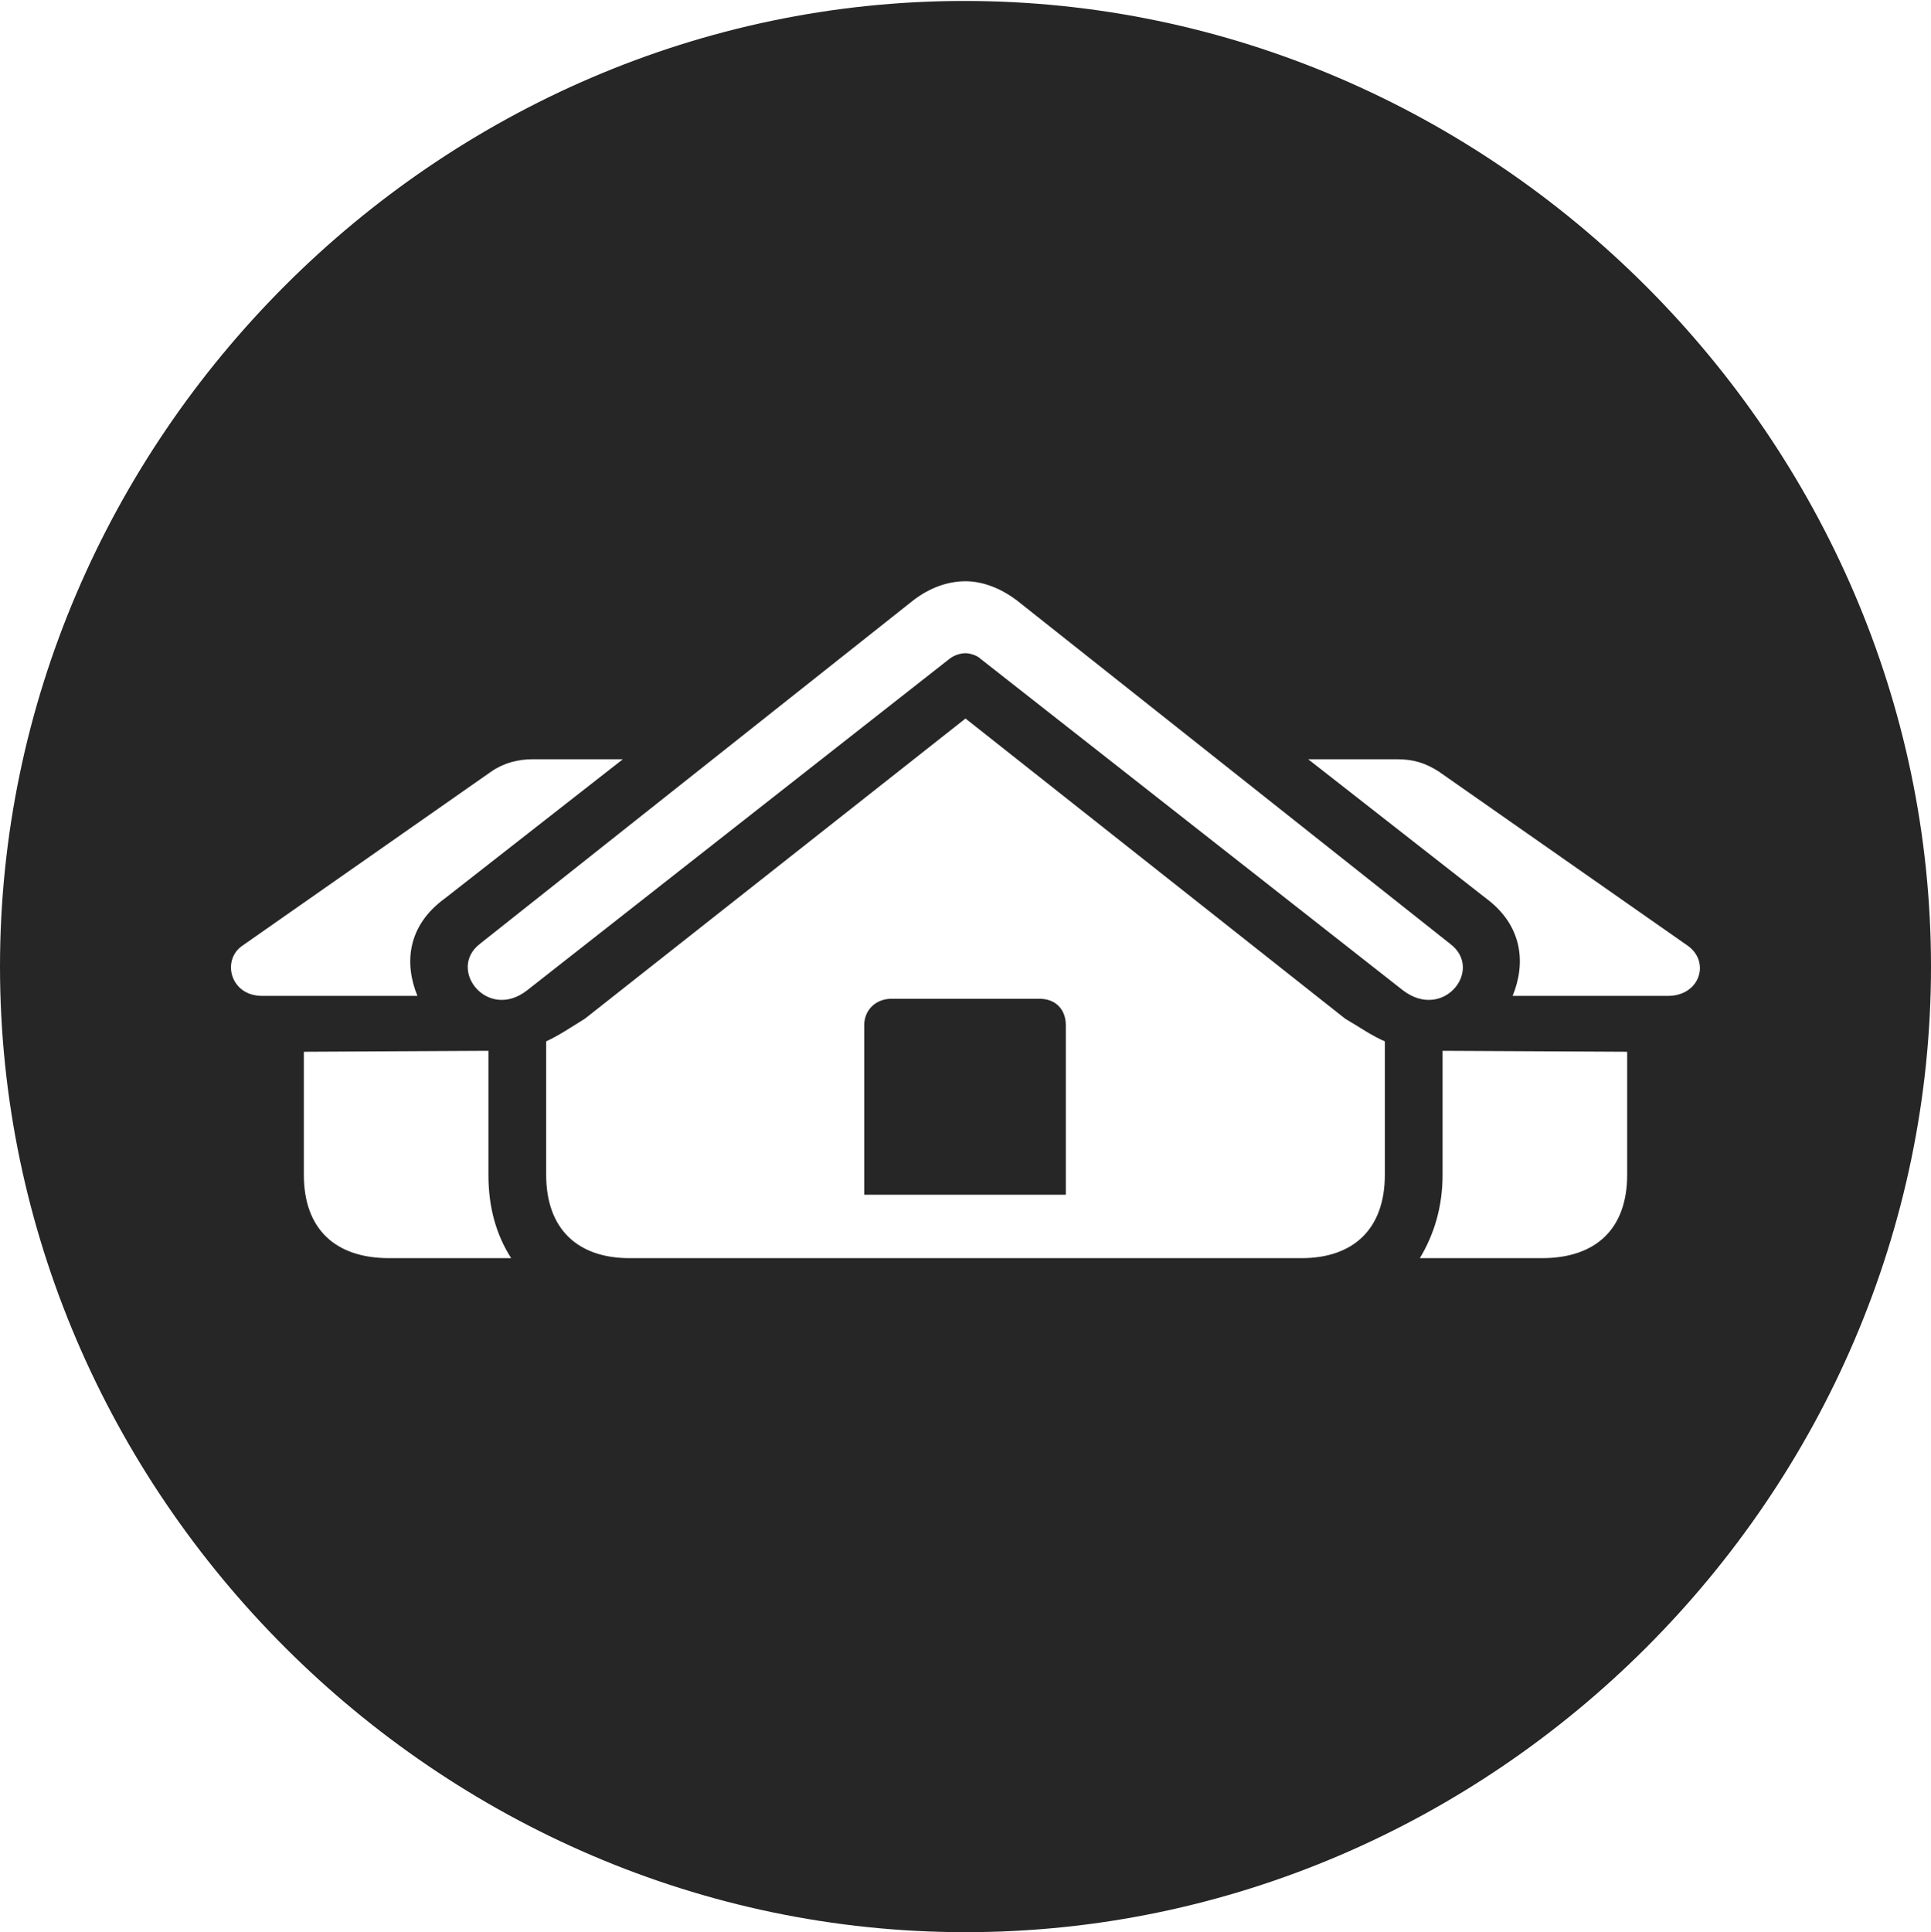 <?xml version="1.0" encoding="UTF-8"?>
<!--Generator: Apple Native CoreSVG 232.5-->
<!DOCTYPE svg
PUBLIC "-//W3C//DTD SVG 1.1//EN"
       "http://www.w3.org/Graphics/SVG/1.1/DTD/svg11.dtd">
<svg version="1.1" xmlns="http://www.w3.org/2000/svg" xmlns:xlink="http://www.w3.org/1999/xlink" width="99.609" height="99.658">
 <g>
  <rect height="99.658" opacity="0" width="99.609" x="0" y="0"/>
  <path d="M99.609 49.853C99.609 77.1 77.051 99.658 49.805 99.658C22.607 99.658 0 77.1 0 49.853C0 22.656 22.559 0.049 49.756 0.049C77.002 0.049 99.609 22.656 99.609 49.853ZM30.176 52.539C29.395 53.027 28.809 53.418 28.174 53.711L28.174 60.596C28.174 63.379 29.785 64.893 32.471 64.893L67.139 64.893C69.824 64.893 71.436 63.379 71.436 60.596L71.436 53.711C70.752 53.418 70.215 53.027 69.385 52.539L49.805 37.06ZM15.674 54.248L15.674 60.596C15.674 63.379 17.285 64.893 20.068 64.893L26.367 64.893C25.586 63.672 25.195 62.256 25.195 60.596L25.195 54.199ZM74.414 60.596C74.414 62.256 73.975 63.672 73.242 64.893L79.541 64.893C82.324 64.893 83.936 63.379 83.936 60.596L83.936 54.248L74.414 54.199ZM54.98 52.881L54.98 61.621L44.58 61.621L44.58 52.881C44.58 52.1 45.166 51.514 45.996 51.514L53.613 51.514C54.492 51.514 54.98 52.1 54.98 52.881ZM47.119 30.957L24.756 48.682C23.047 50 25.146 52.685 27.197 51.074L48.975 33.984C49.219 33.789 49.56 33.691 49.805 33.691C50 33.691 50.391 33.789 50.586 33.984L72.363 51.074C74.463 52.685 76.562 50 74.805 48.682L52.441 30.957C51.66 30.371 50.732 29.98 49.805 29.98C48.877 29.98 47.949 30.322 47.119 30.957ZM27.49 39.16C26.709 39.16 25.977 39.355 25.342 39.795L12.5 48.779C11.426 49.512 11.865 51.367 13.525 51.367L21.533 51.367C20.85 49.707 20.996 47.754 22.949 46.338L32.129 39.16ZM67.481 39.16L76.66 46.338C78.564 47.754 78.711 49.707 78.027 51.367L86.035 51.367C87.695 51.367 88.232 49.609 87.061 48.779L74.219 39.795C73.535 39.355 72.9 39.16 72.07 39.16Z" fill="#000000" fill-opacity="0.85"/>
 </g>
</svg>
